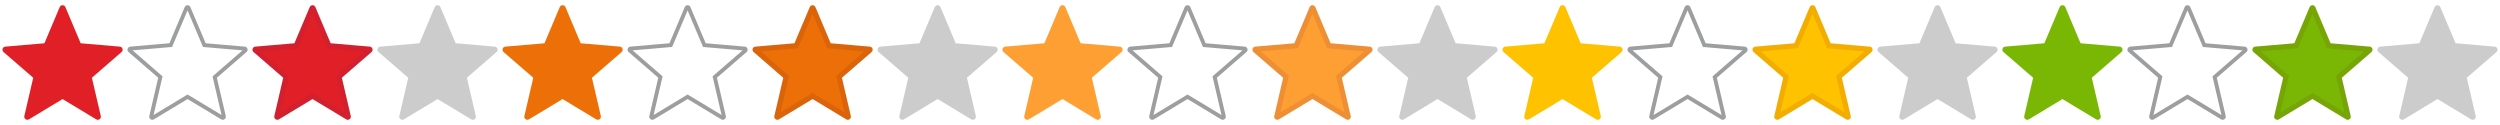 <?xml version="1.0" encoding="utf-8"?>
<!-- Generator: Adobe Illustrator 15.0.0, SVG Export Plug-In . SVG Version: 6.00 Build 0)  -->
<!DOCTYPE svg PUBLIC "-//W3C//DTD SVG 1.1//EN" "http://www.w3.org/Graphics/SVG/1.1/DTD/svg11.dtd">
<svg version="1.1" xmlns:x="http://ns.adobe.com/Extensibility/1.0/" xmlns:i="http://ns.adobe.com/AdobeIllustrator/10.0/" xmlns:graph="http://ns.adobe.com/Graphs/1.0/"
	 xmlns="http://www.w3.org/2000/svg" xmlns:xlink="http://www.w3.org/1999/xlink" x="0px" y="0px" width="480px" height="24px"
	 viewBox="0 0 480 24" enable-background="new 0 0 480 24" xml:space="preserve">
<g id="test" display="none">
	<g display="inline">
		<g>
			<g>
				<linearGradient id="SVGID_1_" gradientUnits="userSpaceOnUse" x1="-14.966" y1="0.612" x2="-14.966" y2="23.955">
					<stop  offset="0.129" style="stop-color:#FFFFFF"/>
					<stop  offset="0.421" style="stop-color:#E3EBF4"/>
					<stop  offset="0.612" style="stop-color:#C7D1E0"/>
					<stop  offset="1" style="stop-color:#909FB3"/>
				</linearGradient>
				<path fill="url(#SVGID_1_)" d="M-22.407,8.784h-2.97c-2.217,0-2.561,1.062-0.762,2.359l2.387,1.723l3.27,2.359l-1.254,3.832
					l-0.902,2.759c-0.689,2.108,0.218,2.771,2.016,1.473l2.388-1.723l3.27-2.36l3.269,2.36l2.388,1.723
					c1.798,1.298,2.705,0.635,2.016-1.473l-0.902-2.759l-1.254-3.832l3.27-2.359l2.388-1.723c1.798-1.297,1.455-2.359-0.763-2.359
					h-2.97h-4.031l-1.254-3.832l-0.902-2.759c-0.689-2.107-1.817-2.107-2.507,0l-0.902,2.759l-1.254,3.832H-22.407z"/>
			</g>
			<linearGradient id="SVGID_2_" gradientUnits="userSpaceOnUse" x1="-16.807" y1="5.541" x2="-15.527" y2="11.667">
				<stop  offset="0" style="stop-color:#F0FCFF"/>
				<stop  offset="1" style="stop-color:#CCD6E5"/>
			</linearGradient>
			<path fill="url(#SVGID_2_)" d="M-15.531,0.892c-0.252,0.257-0.488,0.69-0.688,1.301l-0.902,2.759l-1.254,3.832l2.296,2.999
				L-15.531,0.892z"/>
			<linearGradient id="SVGID_3_" gradientUnits="userSpaceOnUse" x1="-13.154" y1="5.823" x2="-14.541" y2="12.645">
				<stop  offset="0" style="stop-color:#F0FCFF"/>
				<stop  offset="1" style="stop-color:#C7D1E0"/>
			</linearGradient>
			<path fill="url(#SVGID_3_)" d="M-14.152,12.854l2.596-4.07l-1.254-3.832l-0.902-2.759c-0.189-0.579-0.412-0.999-0.649-1.26
				L-14.152,12.854z"/>
			<linearGradient id="SVGID_4_" gradientUnits="userSpaceOnUse" x1="-21.662" y1="8.955" x2="-17.884" y2="11.968">
				<stop  offset="0" style="stop-color:#F0FCFF"/>
				<stop  offset="1" style="stop-color:#C7D1E0"/>
			</linearGradient>
			<polygon fill="url(#SVGID_4_)" points="-18.376,8.784 -22.407,8.784 -25.377,8.784 -15.663,12.886 			"/>
			
				<linearGradient id="SVGID_5_" gradientUnits="userSpaceOnUse" x1="6758.826" y1="8.784" x2="6758.826" y2="12.854" gradientTransform="matrix(-1 0 0 1 6749.473 0)">
				<stop  offset="0" style="stop-color:#F0FCFF"/>
				<stop  offset="1" style="stop-color:#C7D1E0"/>
			</linearGradient>
			<polygon fill="url(#SVGID_5_)" points="-11.557,8.784 -7.525,8.784 -4.556,8.784 -14.152,12.854 			"/>
			<linearGradient id="SVGID_6_" gradientUnits="userSpaceOnUse" x1="-14.605" y1="10.252" x2="-14.605" y2="14.296">
				<stop  offset="0" style="stop-color:#FCFCF4"/>
				<stop  offset="1" style="stop-color:#DBE4EF"/>
			</linearGradient>
			<path fill="url(#SVGID_6_)" d="M-14.362,0.933l0.146,12.044l9.66-4.193l1.244,0.164l-11.672,5.495l-10.916-5.636h1.541
				l8.692,4.205l0.218-12.197c0.282-0.242,0.582-0.267,0.868-0.074"/>
			<linearGradient id="SVGID_7_" gradientUnits="userSpaceOnUse" x1="-22.697" y1="22.312" x2="-22.697" y2="8.856">
				<stop  offset="0" style="stop-color:#A0AFC4"/>
				<stop  offset="0.517" style="stop-color:#7C889A"/>
			</linearGradient>
			<path fill="url(#SVGID_7_)" d="M-22.667,22.313l4.564-7.188c0,0-7.609-4.216-8.311-4.671s-1.258-0.975,0.148-1.597
				c-1.385,0.259-1.396,1.189,0.126,2.287l6.065,3.946L-22.667,22.313z"/>
			<linearGradient id="SVGID_8_" gradientUnits="userSpaceOnUse" x1="-17.399" y1="20.707" x2="-18.27" y2="19.67">
				<stop  offset="0" style="stop-color:#D0DAE7"/>
				<stop  offset="0.35" style="stop-color:#9DABC2"/>
			</linearGradient>
			<polygon fill="url(#SVGID_8_)" points="-14.966,16.641 -20.964,23.426 -14.976,19.06 			"/>
			
				<linearGradient id="SVGID_9_" gradientUnits="userSpaceOnUse" x1="6771.326" y1="22.312" x2="6771.326" y2="8.856" gradientTransform="matrix(-1 0 0 1 6764.297 0)">
				<stop  offset="0" style="stop-color:#A0AFC4"/>
				<stop  offset="0.517" style="stop-color:#7C889A"/>
			</linearGradient>
			<path fill="url(#SVGID_9_)" d="M-7.4,22.313l-3.882-7.188c0,0,6.825-4.182,7.526-4.637c0.7-0.456,1.256-1.009-0.047-1.631
				c1.385,0.259,1.396,1.189-0.125,2.287l-5.896,3.98L-7.4,22.313z"/>
			
				<linearGradient id="SVGID_10_" gradientUnits="userSpaceOnUse" x1="6776.835" y1="20.715" x2="6775.959" y2="19.671" gradientTransform="matrix(-1 0 0 1 6764.297 0)">
				<stop  offset="0" style="stop-color:#D0DAE7"/>
				<stop  offset="0.35" style="stop-color:#9DABC2"/>
			</linearGradient>
			<polygon fill="url(#SVGID_10_)" points="-14.966,16.641 -8.967,23.426 -14.976,19.06 			"/>
			<g>
				<path stroke="#000000" stroke-width="0.151" d="M-22.407,8.682h-2.97c-1.12,0-1.825,0.271-1.984,0.764s0.254,1.125,1.162,1.781
					l2.388,1.723l3.27,2.359l-0.038-0.115l-1.253,3.832l-0.903,2.759c-0.348,1.065-0.308,1.82,0.112,2.127
					c0.421,0.308,1.152,0.115,2.062-0.54l2.387-1.723l3.27-2.359h-0.12l3.27,2.359l2.388,1.723c0.908,0.655,1.64,0.848,2.061,0.54
					c0.421-0.307,0.46-1.063,0.112-2.127L-8.1,19.026l-1.253-3.832l-0.037,0.115l3.269-2.359l2.388-1.723
					c0.908-0.656,1.321-1.288,1.162-1.781s-0.864-0.764-1.984-0.764h-2.97h-4.031l0.097,0.07l-1.253-3.832l-0.902-2.759
					c-0.349-1.065-0.828-1.651-1.351-1.651c-0.523,0-1.003,0.586-1.351,1.651L-17.22,4.92l-1.253,3.832l0.097-0.07H-22.407z
					 M-18.278,8.816l1.253-3.832l0.903-2.759c0.313-0.959,0.735-1.51,1.156-1.51s0.842,0.551,1.155,1.51l0.903,2.759l1.253,3.832
					l0.023,0.071h0.074h4.031h2.97c1.01,0,1.662,0.227,1.79,0.622s-0.269,0.961-1.088,1.552l-2.387,1.723l-3.27,2.359l-0.061,0.044
					l0.023,0.071l1.253,3.832l0.903,2.759c0.313,0.96,0.3,1.652-0.039,1.899c-0.338,0.247-1.001,0.05-1.82-0.541l-2.387-1.723
					l-3.27-2.36l-0.06-0.043l-0.061,0.043l-3.269,2.36l-2.388,1.723c-0.818,0.591-1.482,0.788-1.82,0.541
					c-0.339-0.247-0.353-0.939-0.038-1.899l0.902-2.759l1.253-3.832l0.023-0.071l-0.061-0.044l-3.27-2.359l-2.387-1.723
					c-0.819-0.591-1.215-1.157-1.087-1.552c0.127-0.396,0.779-0.622,1.789-0.622h2.97h4.031h0.074L-18.278,8.816z"/>
			</g>
		</g>
		<path fill="#EEAF00" d="M-22.407,8.784h-2.97c-2.217,0-2.561,1.062-0.762,2.359l2.387,1.723l3.27,2.359l-1.254,3.832l-0.902,2.759
			c-0.689,2.108,0.218,2.771,2.016,1.473l2.388-1.723l3.27-2.36l3.269,2.36l2.388,1.723c1.798,1.298,2.705,0.635,2.016-1.473
			l-0.902-2.759l-1.254-3.832l3.27-2.359l2.388-1.723c1.798-1.297,1.455-2.359-0.763-2.359h-2.97h-4.031l-1.254-3.832l-0.902-2.759
			c-0.689-2.107-1.817-2.107-2.507,0l-0.902,2.759l-1.254,3.832H-22.407z"/>
	</g>
	<g display="inline">
		<path fill="#0A50A1" d="M100.686,1.645v24h-96v-24H100.686 M100.686,1.231h-96c-0.229,0-0.413,0.185-0.413,0.413v24
			c0,0.228,0.185,0.413,0.413,0.413h96c0.229,0,0.413-0.185,0.413-0.413v-24C101.099,1.417,100.914,1.231,100.686,1.231
			L100.686,1.231z"/>
	</g>
	<rect x="4.701" y="1.645" display="inline" fill="none" stroke="#1A171B" stroke-width="0.25" width="24" height="24"/>
	<rect x="28.701" y="1.645" display="inline" fill="none" stroke="#1A171B" stroke-width="0.25" width="24" height="24"/>
	<rect x="52.755" y="1.645" display="inline" fill="none" stroke="#1A171B" stroke-width="0.25" width="24" height="24"/>
	<rect x="76.9" y="1.645" display="inline" fill="none" stroke="#1A171B" stroke-width="0.25" width="24" height="24"/>
</g>
<g id="_x30_1">
</g>
<g id="_x30_2">
</g>
<g id="_x30_3">
</g>
<g id="_x30_4">
</g>
<g id="_x30_5">
	<g opacity="0.2">
		<path d="M84.554,1.362l2.935,6.945l7.514,0.646c0.521,0.046,0.732,0.695,0.336,1.038l-5.698,4.938l1.709,7.344
			c0.117,0.511-0.437,0.912-0.882,0.641l-6.457-3.894l-6.456,3.894c-0.449,0.27-1.001-0.131-0.884-0.641l1.708-7.344l-5.699-4.938
			c-0.396-0.342-0.185-0.993,0.337-1.038l7.513-0.646l2.936-6.944C83.667,0.879,84.351,0.879,84.554,1.362z"/>
	</g>
	<g>
		<g>
			<path fill="#E11F26" d="M66.771,22.5c-0.009,0-0.023-0.001-0.045-0.015l-6.717-4.051l-6.714,4.05l-0.124-0.024l1.762-7.713
				l-5.928-5.136c-0.012-0.01-0.046-0.04-0.027-0.098c0.019-0.059,0.064-0.063,0.08-0.064l7.813-0.671l3.054-7.221
				C59.931,1.542,59.948,1.5,60.009,1.5s0.078,0.042,0.084,0.056l3.053,7.223l7.813,0.671c0.015,0.001,0.061,0.005,0.079,0.064
				c0.019,0.057-0.015,0.086-0.027,0.097l-5.927,5.136l1.777,7.637L66.771,22.5z"/>
			<path fill="#D3202E" d="M60.009,2.642l2.559,6.055l0.234,0.556l0.601,0.052l6.552,0.563l-4.97,4.306l-0.455,0.395l0.137,0.587
				l1.489,6.403l-5.629-3.395l-0.517-0.312l-0.517,0.312l-5.631,3.396l1.489-6.404l0.137-0.587l-0.455-0.395l-4.971-4.307
				l6.552-0.563l0.601-0.052l0.234-0.556L60.009,2.642 M60.009,1c-0.222,0-0.443,0.121-0.545,0.362l-2.936,6.944l-7.513,0.646
				c-0.521,0.045-0.733,0.695-0.337,1.038l5.699,4.938l-1.708,7.344C52.579,22.668,52.893,23,53.248,23
				c0.102,0,0.206-0.027,0.306-0.087l6.456-3.894l6.457,3.894C66.565,22.973,66.67,23,66.771,23c0.354,0,0.668-0.331,0.577-0.729
				l-1.709-7.344l5.698-4.938c0.396-0.342,0.185-0.992-0.336-1.038l-7.514-0.646l-2.935-6.945C60.452,1.121,60.23,1,60.009,1
				L60.009,1z"/>
		</g>
	</g>
	<g>
		<path fill="#9C9E9F" d="M36.009,2l2.789,6.6l0.176,0.417l0.45,0.039l7.141,0.614l-5.416,4.693l-0.342,0.296l0.103,0.44
			l1.624,6.979l-6.136-3.701l-0.388-0.234l-0.388,0.234l-6.138,3.702l1.624-6.98l0.103-0.44l-0.342-0.296l-5.417-4.694l7.141-0.614
			l0.45-0.039l0.176-0.417L36.009,2 M36.009,1c-0.222,0-0.443,0.121-0.545,0.362l-2.936,6.944l-7.513,0.646
			c-0.521,0.045-0.733,0.695-0.337,1.038l5.699,4.938l-1.708,7.344C28.579,22.668,28.893,23,29.248,23
			c0.102,0,0.206-0.027,0.306-0.087l6.456-3.894l6.457,3.894C42.565,22.973,42.67,23,42.771,23c0.354,0,0.668-0.331,0.577-0.729
			l-1.709-7.344l5.698-4.938c0.396-0.342,0.185-0.992-0.336-1.038l-7.514-0.646l-2.935-6.945C36.452,1.121,36.23,1,36.009,1
			L36.009,1z"/>
	</g>
	<g>
		<path fill="#E11F26" d="M12.554,1.362l2.935,6.945l7.514,0.646c0.521,0.046,0.732,0.695,0.336,1.038l-5.698,4.938l1.709,7.344
			c0.117,0.511-0.437,0.912-0.882,0.641l-6.457-3.894l-6.456,3.894c-0.449,0.27-1.001-0.131-0.884-0.641l1.708-7.344L0.679,9.989
			C0.282,9.647,0.494,8.997,1.016,8.952l7.513-0.646l2.936-6.944C11.667,0.879,12.351,0.879,12.554,1.362z"/>
	</g>
	<g opacity="0.2">
		<path d="M180.563,1.362l2.935,6.945l7.514,0.646c0.521,0.046,0.732,0.695,0.336,1.038l-5.698,4.938l1.709,7.344
			c0.117,0.511-0.437,0.912-0.882,0.641l-6.457-3.894l-6.456,3.894c-0.449,0.27-1.001-0.131-0.884-0.641l1.708-7.344l-5.699-4.938
			c-0.396-0.342-0.185-0.993,0.337-1.038l7.513-0.646l2.936-6.944C179.676,0.879,180.359,0.879,180.563,1.362z"/>
	</g>
	<g>
		<g>
			<path fill="#EC7007" d="M162.78,22.5c-0.009,0-0.023-0.001-0.045-0.015l-6.717-4.051l-6.714,4.05l-0.124-0.024l1.762-7.713
				l-5.928-5.136c-0.012-0.01-0.046-0.04-0.027-0.098c0.019-0.059,0.064-0.063,0.08-0.064l7.813-0.671l3.054-7.221
				c0.006-0.015,0.023-0.057,0.084-0.057s0.078,0.042,0.084,0.056l3.053,7.223l7.813,0.671c0.015,0.001,0.061,0.005,0.079,0.064
				c0.019,0.057-0.015,0.086-0.027,0.097l-5.927,5.136l1.777,7.637L162.78,22.5z"/>
			<path fill="#DB6309" d="M156.018,2.642l2.559,6.055l0.234,0.556l0.601,0.052l6.552,0.563l-4.97,4.306l-0.455,0.395l0.137,0.587
				l1.489,6.403l-5.629-3.395l-0.517-0.312l-0.517,0.312l-5.631,3.396l1.489-6.404l0.137-0.587l-0.455-0.395l-4.971-4.307
				l6.552-0.563l0.601-0.052l0.234-0.556L156.018,2.642 M156.018,1c-0.222,0-0.443,0.121-0.545,0.362l-2.936,6.944l-7.513,0.646
				c-0.521,0.045-0.733,0.695-0.337,1.038l5.699,4.938l-1.708,7.344c-0.091,0.397,0.223,0.728,0.578,0.728
				c0.102,0,0.206-0.027,0.306-0.087l6.456-3.894l6.457,3.894c0.099,0.06,0.203,0.087,0.305,0.087c0.354,0,0.668-0.331,0.577-0.729
				l-1.709-7.344l5.698-4.938c0.396-0.342,0.185-0.992-0.336-1.038l-7.514-0.646l-2.935-6.945C156.461,1.121,156.239,1,156.018,1
				L156.018,1z"/>
		</g>
	</g>
	<g>
		<path fill="#9C9E9F" d="M132.018,2l2.789,6.6l0.176,0.417l0.45,0.039l7.141,0.614l-5.416,4.693l-0.342,0.296l0.103,0.44
			l1.624,6.979l-6.136-3.701l-0.388-0.234l-0.388,0.234l-6.137,3.702l1.623-6.98l0.103-0.44l-0.342-0.296l-5.417-4.694l7.141-0.614
			l0.45-0.039l0.176-0.417L132.018,2 M132.018,1c-0.222,0-0.443,0.121-0.545,0.362l-2.936,6.944l-7.513,0.646
			c-0.521,0.045-0.733,0.695-0.337,1.038l5.699,4.938l-1.708,7.344c-0.091,0.397,0.223,0.728,0.578,0.728
			c0.102,0,0.206-0.027,0.306-0.087l6.456-3.894l6.457,3.894c0.099,0.06,0.203,0.087,0.305,0.087c0.354,0,0.668-0.331,0.577-0.729
			l-1.709-7.344l5.698-4.938c0.396-0.342,0.185-0.992-0.336-1.038l-7.514-0.646l-2.935-6.945C132.461,1.121,132.239,1,132.018,1
			L132.018,1z"/>
	</g>
	<g>
		<path fill="#EC7007" d="M108.563,1.362l2.935,6.945l7.514,0.646c0.521,0.046,0.732,0.695,0.336,1.038l-5.698,4.938l1.709,7.344
			c0.117,0.511-0.437,0.912-0.882,0.641l-6.457-3.894l-6.456,3.894c-0.449,0.27-1.001-0.131-0.884-0.641l1.708-7.344l-5.699-4.938
			c-0.396-0.342-0.185-0.993,0.337-1.038l7.513-0.646l2.936-6.944C107.676,0.879,108.359,0.879,108.563,1.362z"/>
	</g>
	<g opacity="0.2">
		<path d="M276.545,1.362l2.935,6.945l7.514,0.646c0.521,0.046,0.732,0.695,0.336,1.038l-5.698,4.938l1.709,7.344
			c0.117,0.511-0.437,0.912-0.882,0.641l-6.457-3.894l-6.456,3.894c-0.449,0.27-1.001-0.131-0.884-0.641l1.708-7.344l-5.699-4.938
			c-0.396-0.342-0.185-0.993,0.337-1.038l7.513-0.646l2.936-6.944C275.658,0.879,276.342,0.879,276.545,1.362z"/>
	</g>
	<g>
		<g>
			<path fill="#FE9F34" d="M258.763,22.5c-0.009,0-0.023-0.001-0.045-0.015l-6.717-4.051l-6.714,4.05l-0.124-0.024l1.762-7.713
				l-5.928-5.136c-0.012-0.01-0.046-0.04-0.027-0.098c0.019-0.059,0.064-0.063,0.08-0.064l7.813-0.671l3.054-7.221
				C251.922,1.542,251.939,1.5,252,1.5s0.078,0.042,0.084,0.056l3.053,7.223l7.813,0.671c0.015,0.001,0.061,0.005,0.079,0.064
				c0.019,0.057-0.015,0.086-0.027,0.097l-5.927,5.136l1.777,7.637L258.763,22.5z"/>
			<path fill="#ED8F32" d="M252,2.642l2.559,6.055l0.234,0.556l0.601,0.052l6.552,0.563l-4.97,4.306l-0.455,0.395l0.137,0.587
				l1.489,6.403l-5.629-3.395l-0.517-0.312l-0.517,0.312l-5.631,3.396l1.489-6.404l0.137-0.587l-0.455-0.395l-4.971-4.307
				l6.552-0.563l0.601-0.052l0.234-0.556L252,2.642 M252,1c-0.222,0-0.443,0.121-0.545,0.362l-2.936,6.944l-7.513,0.646
				c-0.521,0.045-0.733,0.695-0.337,1.038l5.699,4.938l-1.708,7.344C244.57,22.668,244.884,23,245.239,23
				c0.102,0,0.206-0.027,0.306-0.087l6.456-3.894l6.457,3.894c0.099,0.06,0.203,0.087,0.305,0.087c0.354,0,0.668-0.331,0.577-0.729
				l-1.709-7.344l5.698-4.938c0.396-0.342,0.185-0.992-0.336-1.038l-7.514-0.646l-2.935-6.945C252.443,1.121,252.222,1,252,1L252,1z
				"/>
		</g>
	</g>
	<g>
		<path fill="#9C9E9F" d="M228,2l2.789,6.6l0.176,0.417l0.45,0.039l7.141,0.614l-5.416,4.693l-0.342,0.296l0.103,0.44l1.624,6.979
			l-6.136-3.701l-0.388-0.234l-0.388,0.234l-6.137,3.702l1.623-6.98l0.103-0.44l-0.342-0.296l-5.417-4.694l7.141-0.614l0.45-0.039
			l0.176-0.417L228,2 M228,1c-0.222,0-0.443,0.121-0.545,0.362l-2.936,6.944l-7.513,0.646c-0.521,0.045-0.733,0.695-0.337,1.038
			l5.699,4.938l-1.708,7.344C220.57,22.668,220.884,23,221.239,23c0.102,0,0.206-0.027,0.306-0.087l6.456-3.894l6.457,3.894
			c0.099,0.06,0.203,0.087,0.305,0.087c0.354,0,0.668-0.331,0.577-0.729l-1.709-7.344l5.698-4.938
			c0.396-0.342,0.185-0.992-0.336-1.038l-7.514-0.646l-2.935-6.945C228.443,1.121,228.222,1,228,1L228,1z"/>
	</g>
	<g>
		<path fill="#FE9F34" d="M204.545,1.362l2.935,6.945l7.514,0.646c0.521,0.046,0.732,0.695,0.336,1.038l-5.698,4.938l1.709,7.344
			c0.117,0.511-0.437,0.912-0.882,0.641l-6.457-3.894l-6.456,3.894c-0.449,0.27-1.001-0.131-0.884-0.641l1.708-7.344l-5.699-4.938
			c-0.396-0.342-0.185-0.993,0.337-1.038l7.513-0.646l2.936-6.944C203.658,0.879,204.342,0.879,204.545,1.362z"/>
	</g>
	<g opacity="0.2">
		<path d="M372.55,1.362l2.935,6.945l7.514,0.646c0.521,0.046,0.732,0.695,0.336,1.038l-5.698,4.938l1.709,7.344
			c0.117,0.511-0.437,0.912-0.882,0.641l-6.457-3.894l-6.456,3.894c-0.449,0.27-1.001-0.131-0.884-0.641l1.708-7.344l-5.699-4.938
			c-0.396-0.342-0.185-0.993,0.337-1.038l7.513-0.646l2.936-6.944C371.663,0.879,372.347,0.879,372.55,1.362z"/>
	</g>
	<g>
		<g>
			<path fill="#FFC200" d="M354.768,22.5c-0.009,0-0.023-0.001-0.045-0.015l-6.717-4.051l-6.714,4.05l-0.124-0.024l1.762-7.713
				l-5.928-5.136c-0.012-0.01-0.046-0.04-0.027-0.098c0.019-0.059,0.064-0.063,0.08-0.064l7.813-0.671l3.054-7.221
				c0.006-0.015,0.023-0.057,0.084-0.057s0.078,0.042,0.084,0.056l3.053,7.223l7.813,0.671c0.015,0.001,0.061,0.005,0.079,0.064
				c0.019,0.057-0.015,0.086-0.027,0.097l-5.927,5.136l1.777,7.637L354.768,22.5z"/>
			<path fill="#F2AD00" d="M348.005,2.642l2.559,6.055l0.234,0.556l0.601,0.052l6.552,0.563l-4.97,4.306l-0.455,0.395l0.137,0.587
				l1.489,6.403l-5.629-3.395l-0.517-0.312l-0.517,0.312l-5.631,3.396l1.489-6.404l0.137-0.587l-0.455-0.395l-4.971-4.307
				l6.552-0.563l0.601-0.052l0.234-0.556L348.005,2.642 M348.005,1c-0.222,0-0.443,0.121-0.545,0.362l-2.936,6.944l-7.513,0.646
				c-0.521,0.045-0.733,0.695-0.337,1.038l5.699,4.938l-1.708,7.344c-0.091,0.397,0.223,0.728,0.578,0.728
				c0.102,0,0.206-0.027,0.306-0.087l6.456-3.894l6.457,3.894c0.099,0.06,0.203,0.087,0.305,0.087c0.354,0,0.668-0.331,0.577-0.729
				l-1.709-7.344l5.698-4.938c0.396-0.342,0.185-0.992-0.336-1.038l-7.514-0.646l-2.935-6.945C348.448,1.121,348.227,1,348.005,1
				L348.005,1z"/>
		</g>
	</g>
	<g>
		<path fill="#9C9E9F" d="M324.005,2l2.789,6.6l0.176,0.417l0.45,0.039l7.141,0.614l-5.416,4.693l-0.342,0.296l0.103,0.44
			l1.624,6.979l-6.136-3.701l-0.388-0.234l-0.388,0.234l-6.138,3.702l1.624-6.98l0.103-0.44l-0.342-0.296l-5.417-4.694l7.141-0.614
			l0.45-0.039l0.176-0.417L324.005,2 M324.005,1c-0.222,0-0.443,0.121-0.545,0.362l-2.936,6.944l-7.513,0.646
			c-0.521,0.045-0.733,0.695-0.337,1.038l5.699,4.938l-1.708,7.344c-0.091,0.397,0.223,0.728,0.578,0.728
			c0.102,0,0.206-0.027,0.306-0.087l6.456-3.894l6.457,3.894c0.099,0.06,0.203,0.087,0.305,0.087c0.354,0,0.668-0.331,0.577-0.729
			l-1.709-7.344l5.698-4.938c0.396-0.342,0.185-0.992-0.336-1.038l-7.514-0.646l-2.935-6.945C324.448,1.121,324.227,1,324.005,1
			L324.005,1z"/>
	</g>
	<g>
		<path fill="#FFC200" d="M300.55,1.362l2.935,6.945l7.514,0.646c0.521,0.046,0.732,0.695,0.336,1.038l-5.698,4.938l1.709,7.344
			c0.117,0.511-0.437,0.912-0.882,0.641l-6.457-3.894l-6.456,3.894c-0.449,0.27-1.001-0.131-0.884-0.641l1.708-7.344l-5.699-4.938
			c-0.396-0.342-0.185-0.993,0.337-1.038l7.513-0.646l2.936-6.944C299.663,0.879,300.347,0.879,300.55,1.362z"/>
	</g>
	<g opacity="0.2">
		<path d="M468.538,1.362l2.935,6.945l7.514,0.646c0.521,0.046,0.732,0.695,0.336,1.038l-5.698,4.938l1.709,7.344
			c0.117,0.511-0.437,0.912-0.882,0.641l-6.457-3.894l-6.456,3.894c-0.449,0.27-1.001-0.131-0.884-0.641l1.708-7.344l-5.699-4.938
			c-0.396-0.342-0.185-0.993,0.337-1.038l7.513-0.646l2.936-6.944C467.651,0.879,468.335,0.879,468.538,1.362z"/>
	</g>
	<g>
		<g>
			<path fill="#7AB704" d="M450.756,22.5c-0.009,0-0.023-0.001-0.045-0.015l-6.717-4.051l-6.714,4.05l-0.124-0.024l1.762-7.713
				l-5.928-5.136c-0.012-0.01-0.046-0.04-0.027-0.098c0.019-0.059,0.064-0.063,0.08-0.064l7.813-0.671l3.054-7.221
				c0.006-0.015,0.023-0.057,0.084-0.057s0.078,0.042,0.084,0.056l3.053,7.223l7.813,0.671c0.015,0.001,0.061,0.005,0.079,0.064
				c0.019,0.057-0.015,0.086-0.027,0.097l-5.927,5.136l1.777,7.637L450.756,22.5z"/>
			<path fill="#76A505" d="M443.993,2.642l2.559,6.055l0.234,0.556l0.601,0.052l6.552,0.563l-4.97,4.306l-0.455,0.395l0.137,0.587
				l1.489,6.403l-5.629-3.395l-0.517-0.312l-0.517,0.312l-5.631,3.396l1.489-6.404l0.137-0.587l-0.455-0.395l-4.971-4.307
				l6.552-0.563l0.601-0.052l0.234-0.556L443.993,2.642 M443.993,1c-0.222,0-0.443,0.121-0.545,0.362l-2.936,6.944L433,8.952
				c-0.521,0.045-0.733,0.695-0.337,1.038l5.699,4.938l-1.708,7.344c-0.091,0.397,0.223,0.728,0.578,0.728
				c0.102,0,0.206-0.027,0.306-0.087l6.456-3.894l6.457,3.894c0.099,0.06,0.203,0.087,0.305,0.087c0.354,0,0.668-0.331,0.577-0.729
				l-1.709-7.344l5.698-4.938c0.396-0.342,0.185-0.992-0.336-1.038l-7.514-0.646l-2.935-6.945C444.437,1.121,444.215,1,443.993,1
				L443.993,1z"/>
		</g>
	</g>
	<g>
		<path fill="#9C9E9F" d="M419.993,2l2.789,6.6l0.176,0.417l0.45,0.039l7.141,0.614l-5.416,4.693l-0.342,0.296l0.103,0.44
			l1.624,6.979l-6.136-3.701l-0.388-0.234l-0.388,0.234l-6.138,3.702l1.624-6.98l0.103-0.44l-0.342-0.296l-5.417-4.694l7.141-0.614
			l0.45-0.039l0.176-0.417L419.993,2 M419.993,1c-0.222,0-0.443,0.121-0.545,0.362l-2.936,6.944L409,8.952
			c-0.521,0.045-0.733,0.695-0.337,1.038l5.699,4.938l-1.708,7.344c-0.091,0.397,0.223,0.728,0.578,0.728
			c0.102,0,0.206-0.027,0.306-0.087l6.456-3.894l6.457,3.894c0.099,0.06,0.203,0.087,0.305,0.087c0.354,0,0.668-0.331,0.577-0.729
			l-1.709-7.344l5.698-4.938c0.396-0.342,0.185-0.992-0.336-1.038l-7.514-0.646l-2.935-6.945C420.437,1.121,420.215,1,419.993,1
			L419.993,1z"/>
	</g>
	<g>
		<path fill="#7AB704" d="M396.538,1.362l2.935,6.945l7.514,0.646c0.521,0.046,0.732,0.695,0.336,1.038l-5.698,4.938l1.709,7.344
			c0.117,0.511-0.437,0.912-0.882,0.641l-6.457-3.894l-6.456,3.894c-0.449,0.27-1.001-0.131-0.884-0.641l1.708-7.344l-5.699-4.938
			c-0.396-0.342-0.185-0.993,0.337-1.038l7.513-0.646l2.936-6.944C395.651,0.879,396.335,0.879,396.538,1.362z"/>
	</g>
</g>
</svg>
